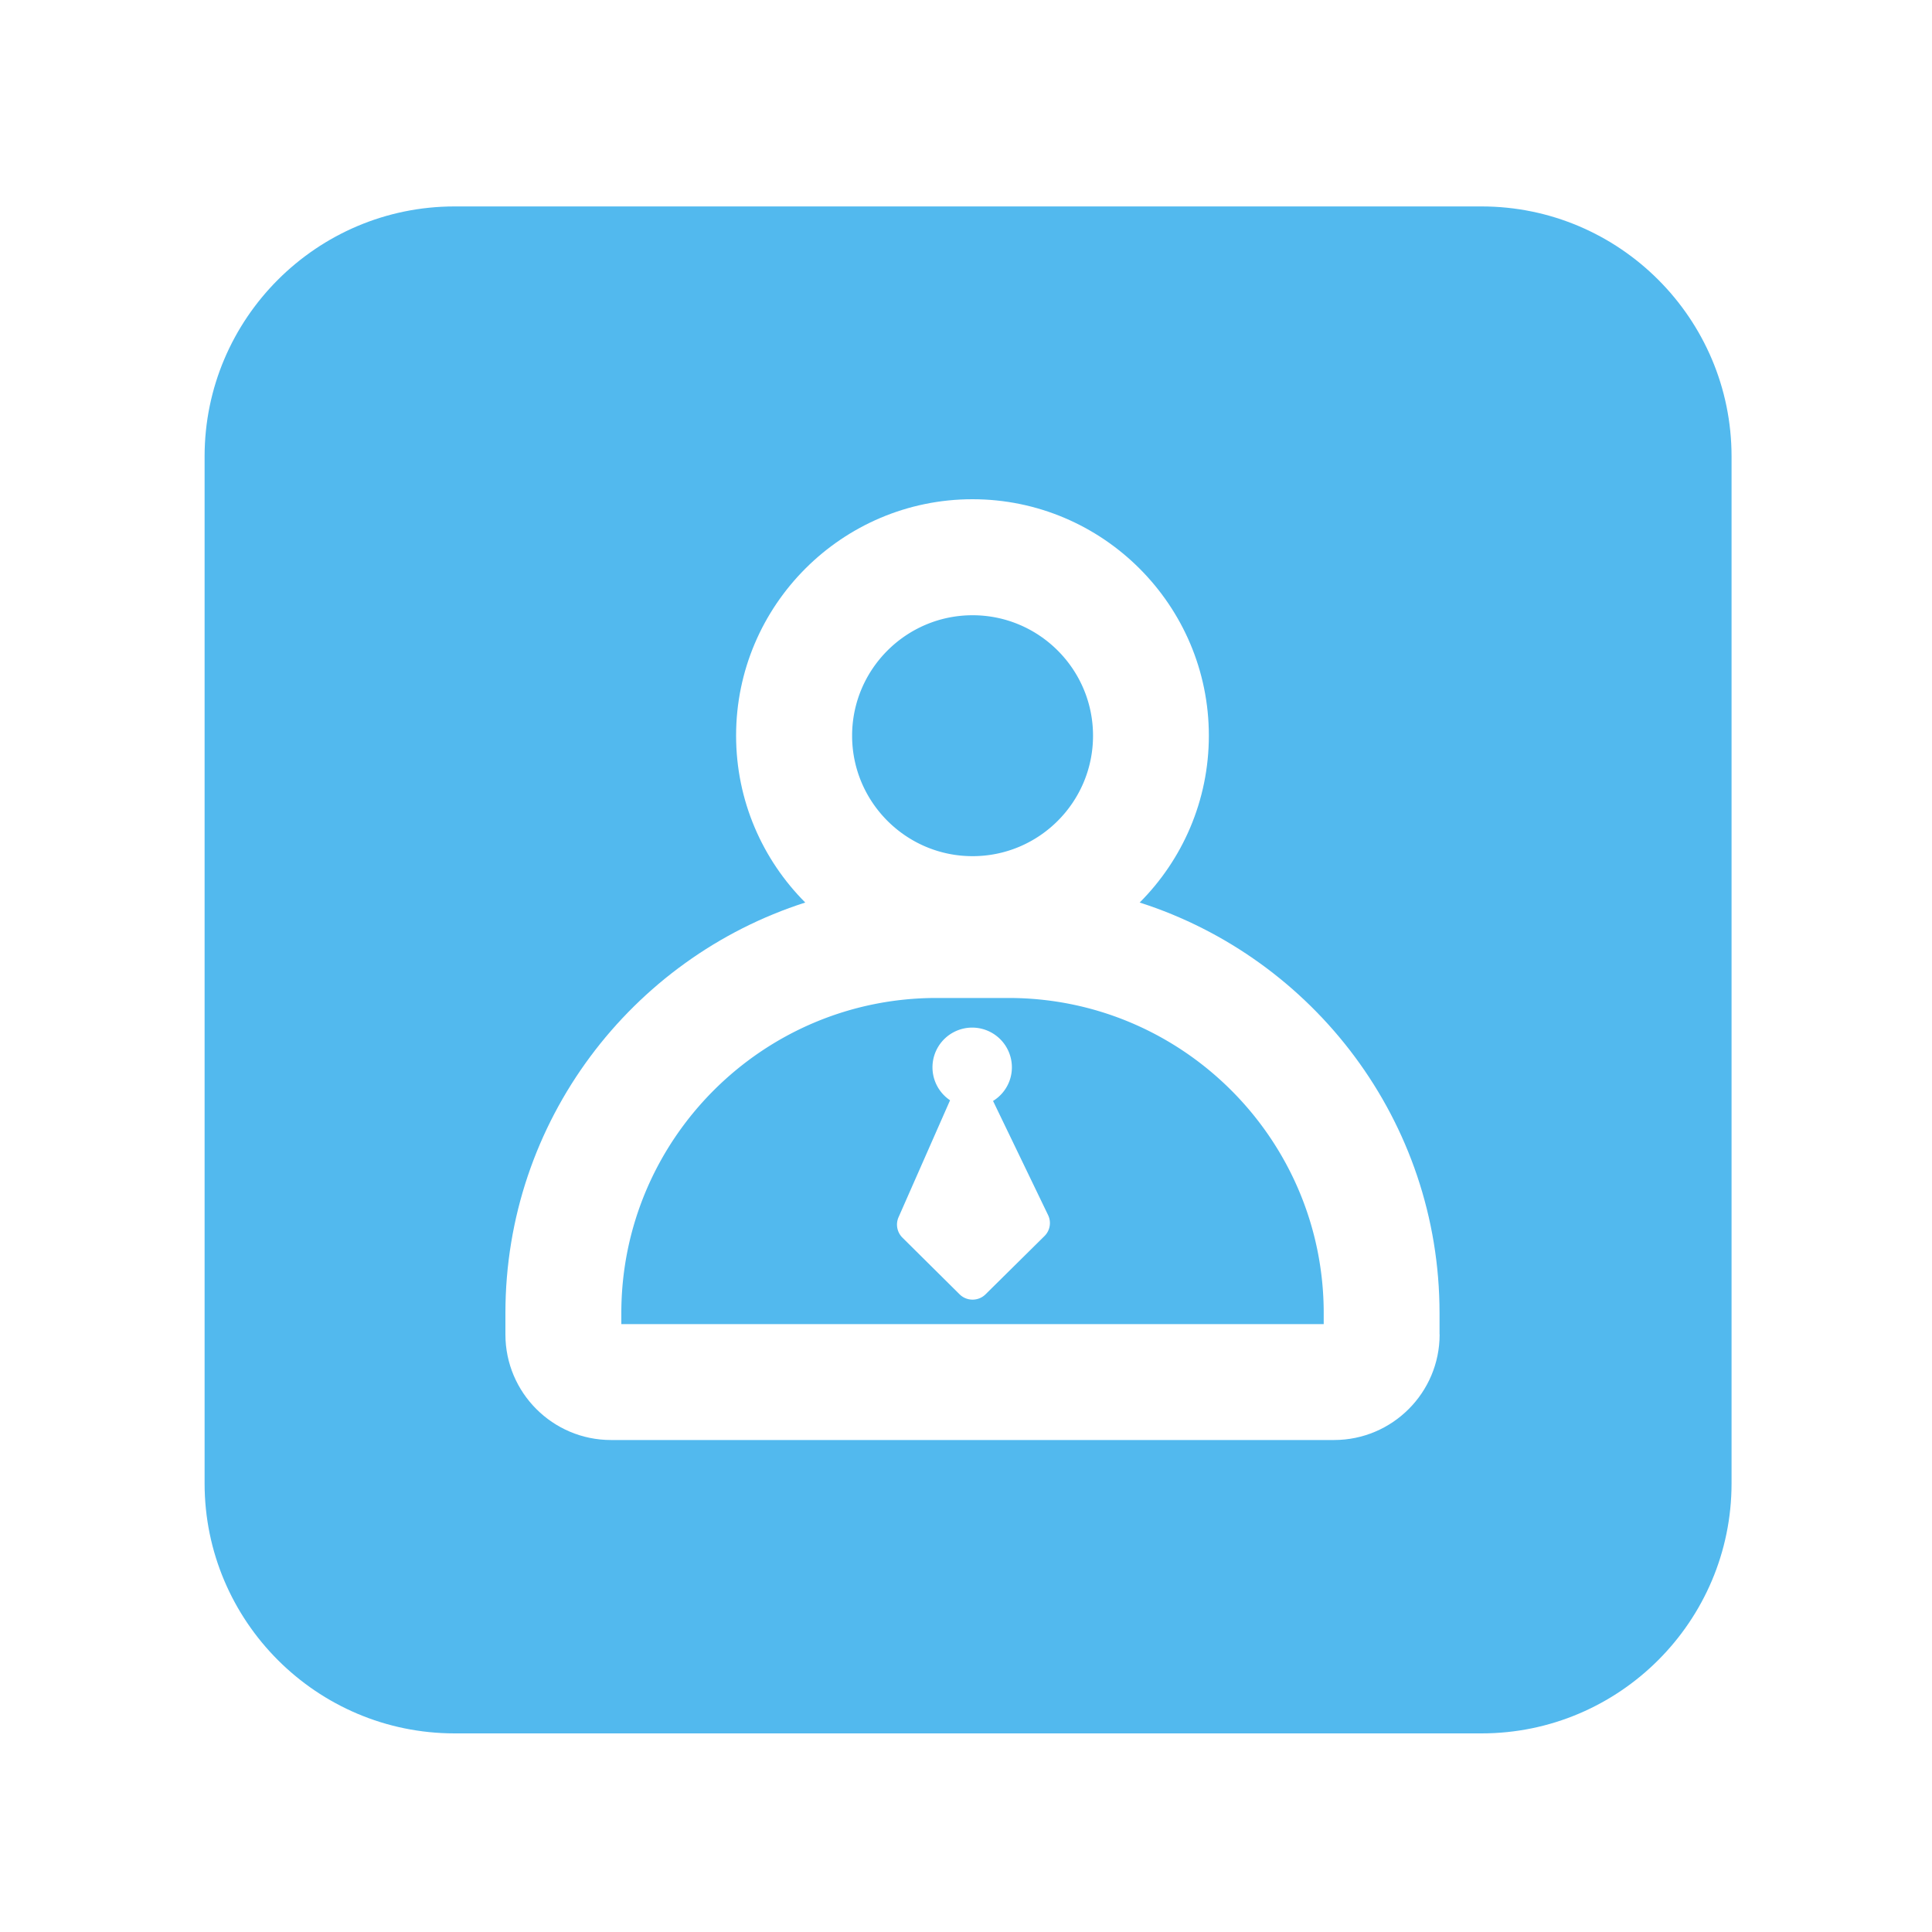 <?xml version="1.0" standalone="no"?><!DOCTYPE svg PUBLIC "-//W3C//DTD SVG 1.1//EN" "http://www.w3.org/Graphics/SVG/1.1/DTD/svg11.dtd"><svg t="1749102446606" class="icon" viewBox="0 0 1024 1024" version="1.1" xmlns="http://www.w3.org/2000/svg" p-id="12783" xmlns:xlink="http://www.w3.org/1999/xlink" width="200" height="200"><path d="M515.482 453.786c35.226 0 63.846-28.621 63.846-63.846s-28.621-63.846-63.846-63.846-63.846 28.672-63.846 63.846 28.621 63.846 63.846 63.846zM534.579 528.947h-38.246c-92.109 0-167.014 74.906-167.014 167.014v5.837h372.275v-5.837c0-92.058-74.906-167.014-167.014-167.014z m18.995 126.208l-31.232 30.874c-3.789 3.738-9.933 3.738-13.722 0l-30.31-30.054a9.728 9.728 0 0 1-2.048-10.854l27.29-61.952a21.043 21.043 0 1 1 32.768-17.459c0 7.526-3.994 14.131-9.984 17.818l29.184 60.518c1.792 3.738 1.024 8.192-1.946 11.11z" fill="#52b9ee" p-id="12784"></path><path d="M785.254 109.414H240.947c-73.062 0-132.506 59.443-132.506 132.506v544.307c0 73.062 59.443 132.506 132.506 132.506h544.307c73.062 0 132.506-59.443 132.506-132.506V241.92c0-73.062-59.443-132.506-132.506-132.506z m-22.221 597.862c0 30.874-25.088 55.962-55.962 55.962H323.84c-30.874 0-55.962-25.088-55.962-55.962v-11.315c0-101.734 66.867-188.109 158.925-217.6C404.173 455.68 390.144 424.397 390.144 389.888c0-69.069 56.218-125.286 125.286-125.286s125.286 56.218 125.286 125.286c0 34.509-14.029 65.792-36.659 88.474 92.058 29.491 158.925 115.866 158.925 217.6v11.315z" fill="#52b9ee" p-id="12785"></path></svg>
